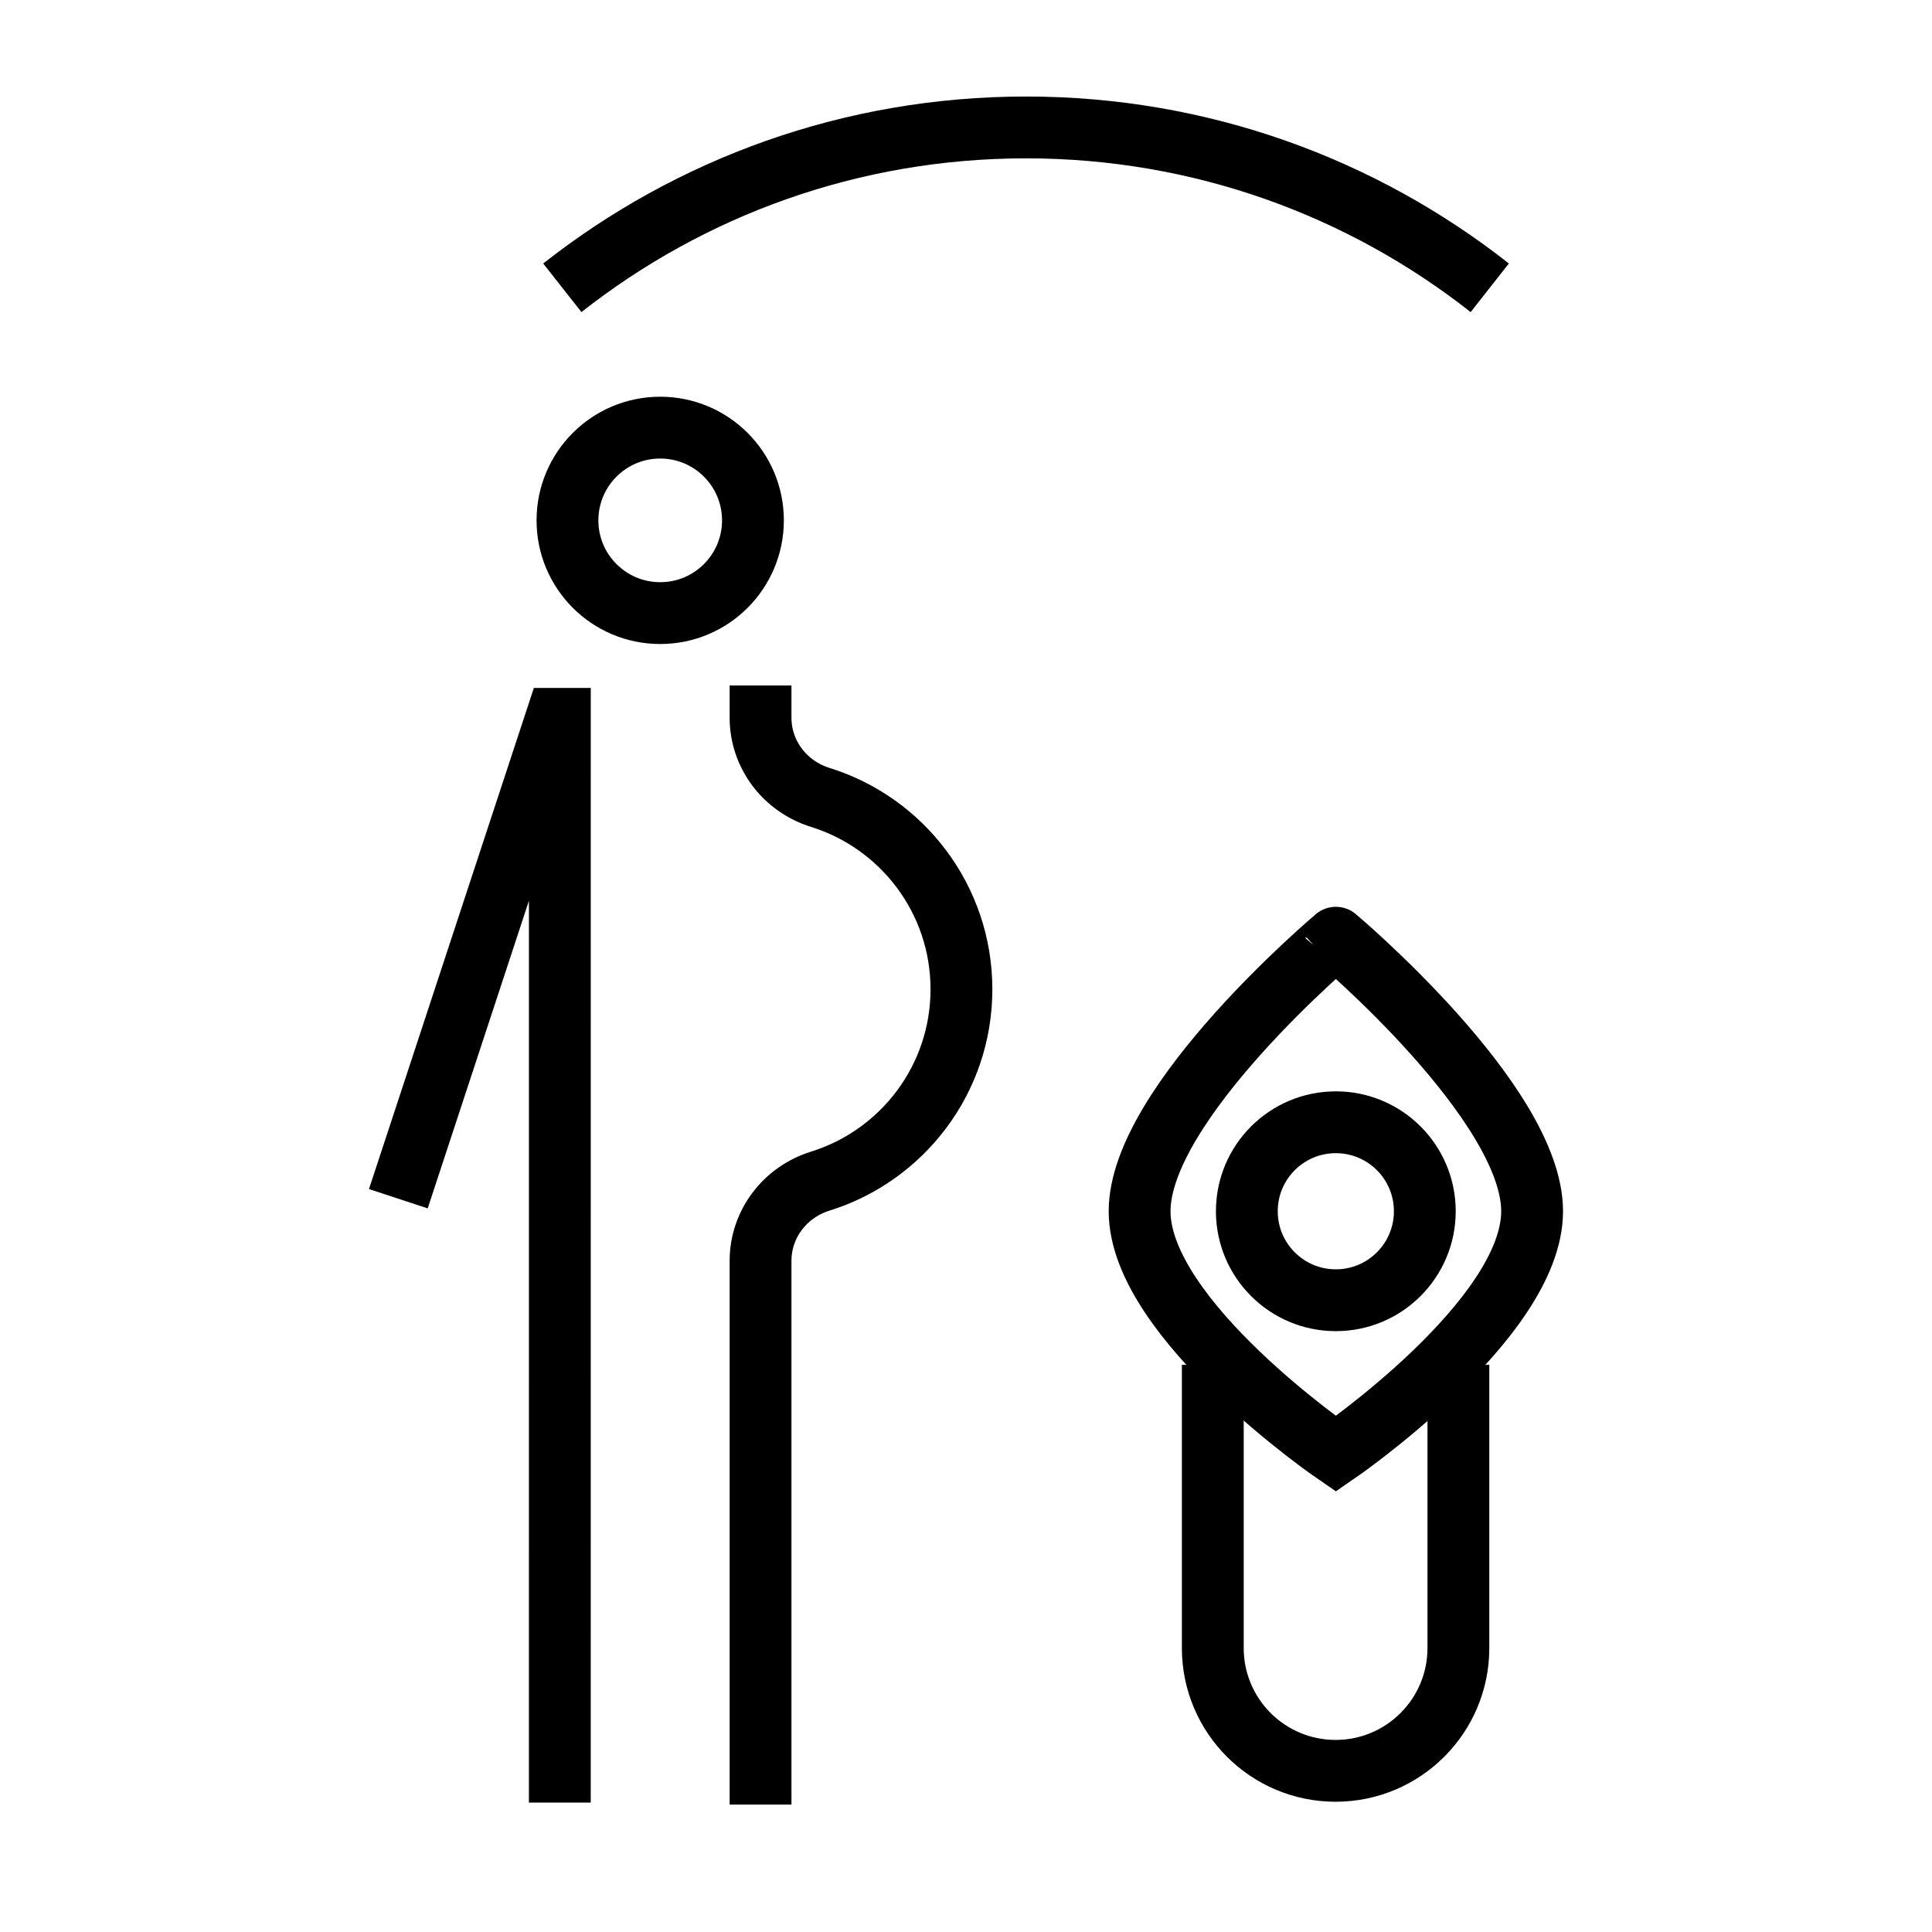 <?xml version="1.0" encoding="utf-8"?>
<!-- Generator: Adobe Illustrator 24.1.0, SVG Export Plug-In . SVG Version: 6.00 Build 0)  -->
<svg version="1.1" xmlns="http://www.w3.org/2000/svg" xmlns:xlink="http://www.w3.org/1999/xlink" x="0px" y="0px"
	 viewBox="0 0 500 500" style="enable-background:new 0 0 500 500;" xml:space="preserve">
<style type="text/css">
	.st0{fill:none;stroke:#000000;stroke-width:16;stroke-miterlimit:10;}
	.st1{display:none;}
	.st2{display:inline;}
	.st3{fill:none;stroke:#D1D3D4;stroke-width:2;stroke-miterlimit:10;}
	.st4{display:inline;fill:none;stroke:#BCBEC0;stroke-width:4;stroke-miterlimit:10;}
	.st5{fill:none;stroke:#BCBEC0;stroke-width:4;stroke-miterlimit:10;}
	.st6{display:inline;fill:none;stroke:#D1D3D4;stroke-width:2;stroke-miterlimit:10;}
	.st7{display:none;opacity:0.35;fill:none;stroke:#000000;stroke-width:16;stroke-miterlimit:10;}
	.st8{fill:none;stroke:#000000;stroke-width:16;stroke-linejoin:bevel;stroke-miterlimit:10;}
	.st9{fill:none;stroke:#000000;stroke-width:16;stroke-linecap:square;stroke-miterlimit:10;}
	.st10{fill:none;stroke:#000000;stroke-width:16;stroke-linecap:round;stroke-miterlimit:10;}
	.st11{fill:none;stroke:#000000;stroke-width:8;stroke-miterlimit:10;}
</style>
<g id="Icons">
	<g>
		<circle class="st0" cx="345.71" cy="313.47" r="23.03"/>
		<path class="st0" d="M377.43,353.21v73.3c0,17.55-14.23,31.78-31.78,31.78c-17.55,0-31.78-14.23-31.78-31.78v-73.3"/>
		<g>
			<path class="st0" d="M196.83,467.03V326.31c0-9.55,6.34-17.8,15.46-20.64c21.16-6.58,36.53-26.32,36.53-49.65
				c0-23.33-15.37-43.07-36.53-49.65c-9.12-2.84-15.46-11.09-15.46-20.64v-8.33"/>
			<circle class="st0" cx="170.86" cy="134.67" r="24"/>
			<g>
				<polyline class="st0" points="103.09,310.23 143.95,186.04 144.89,186.04 144.88,466.5 				"/>
			</g>
		</g>
		<path class="st0" d="M396.51,313.47c0,28.05-50.79,62.79-50.79,62.79s-50.79-34.74-50.79-62.79c0-28.05,50.79-70.79,50.79-70.79
			S396.51,285.41,396.51,313.47z"/>
		<path class="st0" d="M385.55,74.48c-33.04-25.99-74.71-41.5-120.01-41.5c-45.3,0-86.98,15.51-120.01,41.5"/>
	</g>
</g>
<g id="Text" class="st1">
</g>
</svg>
